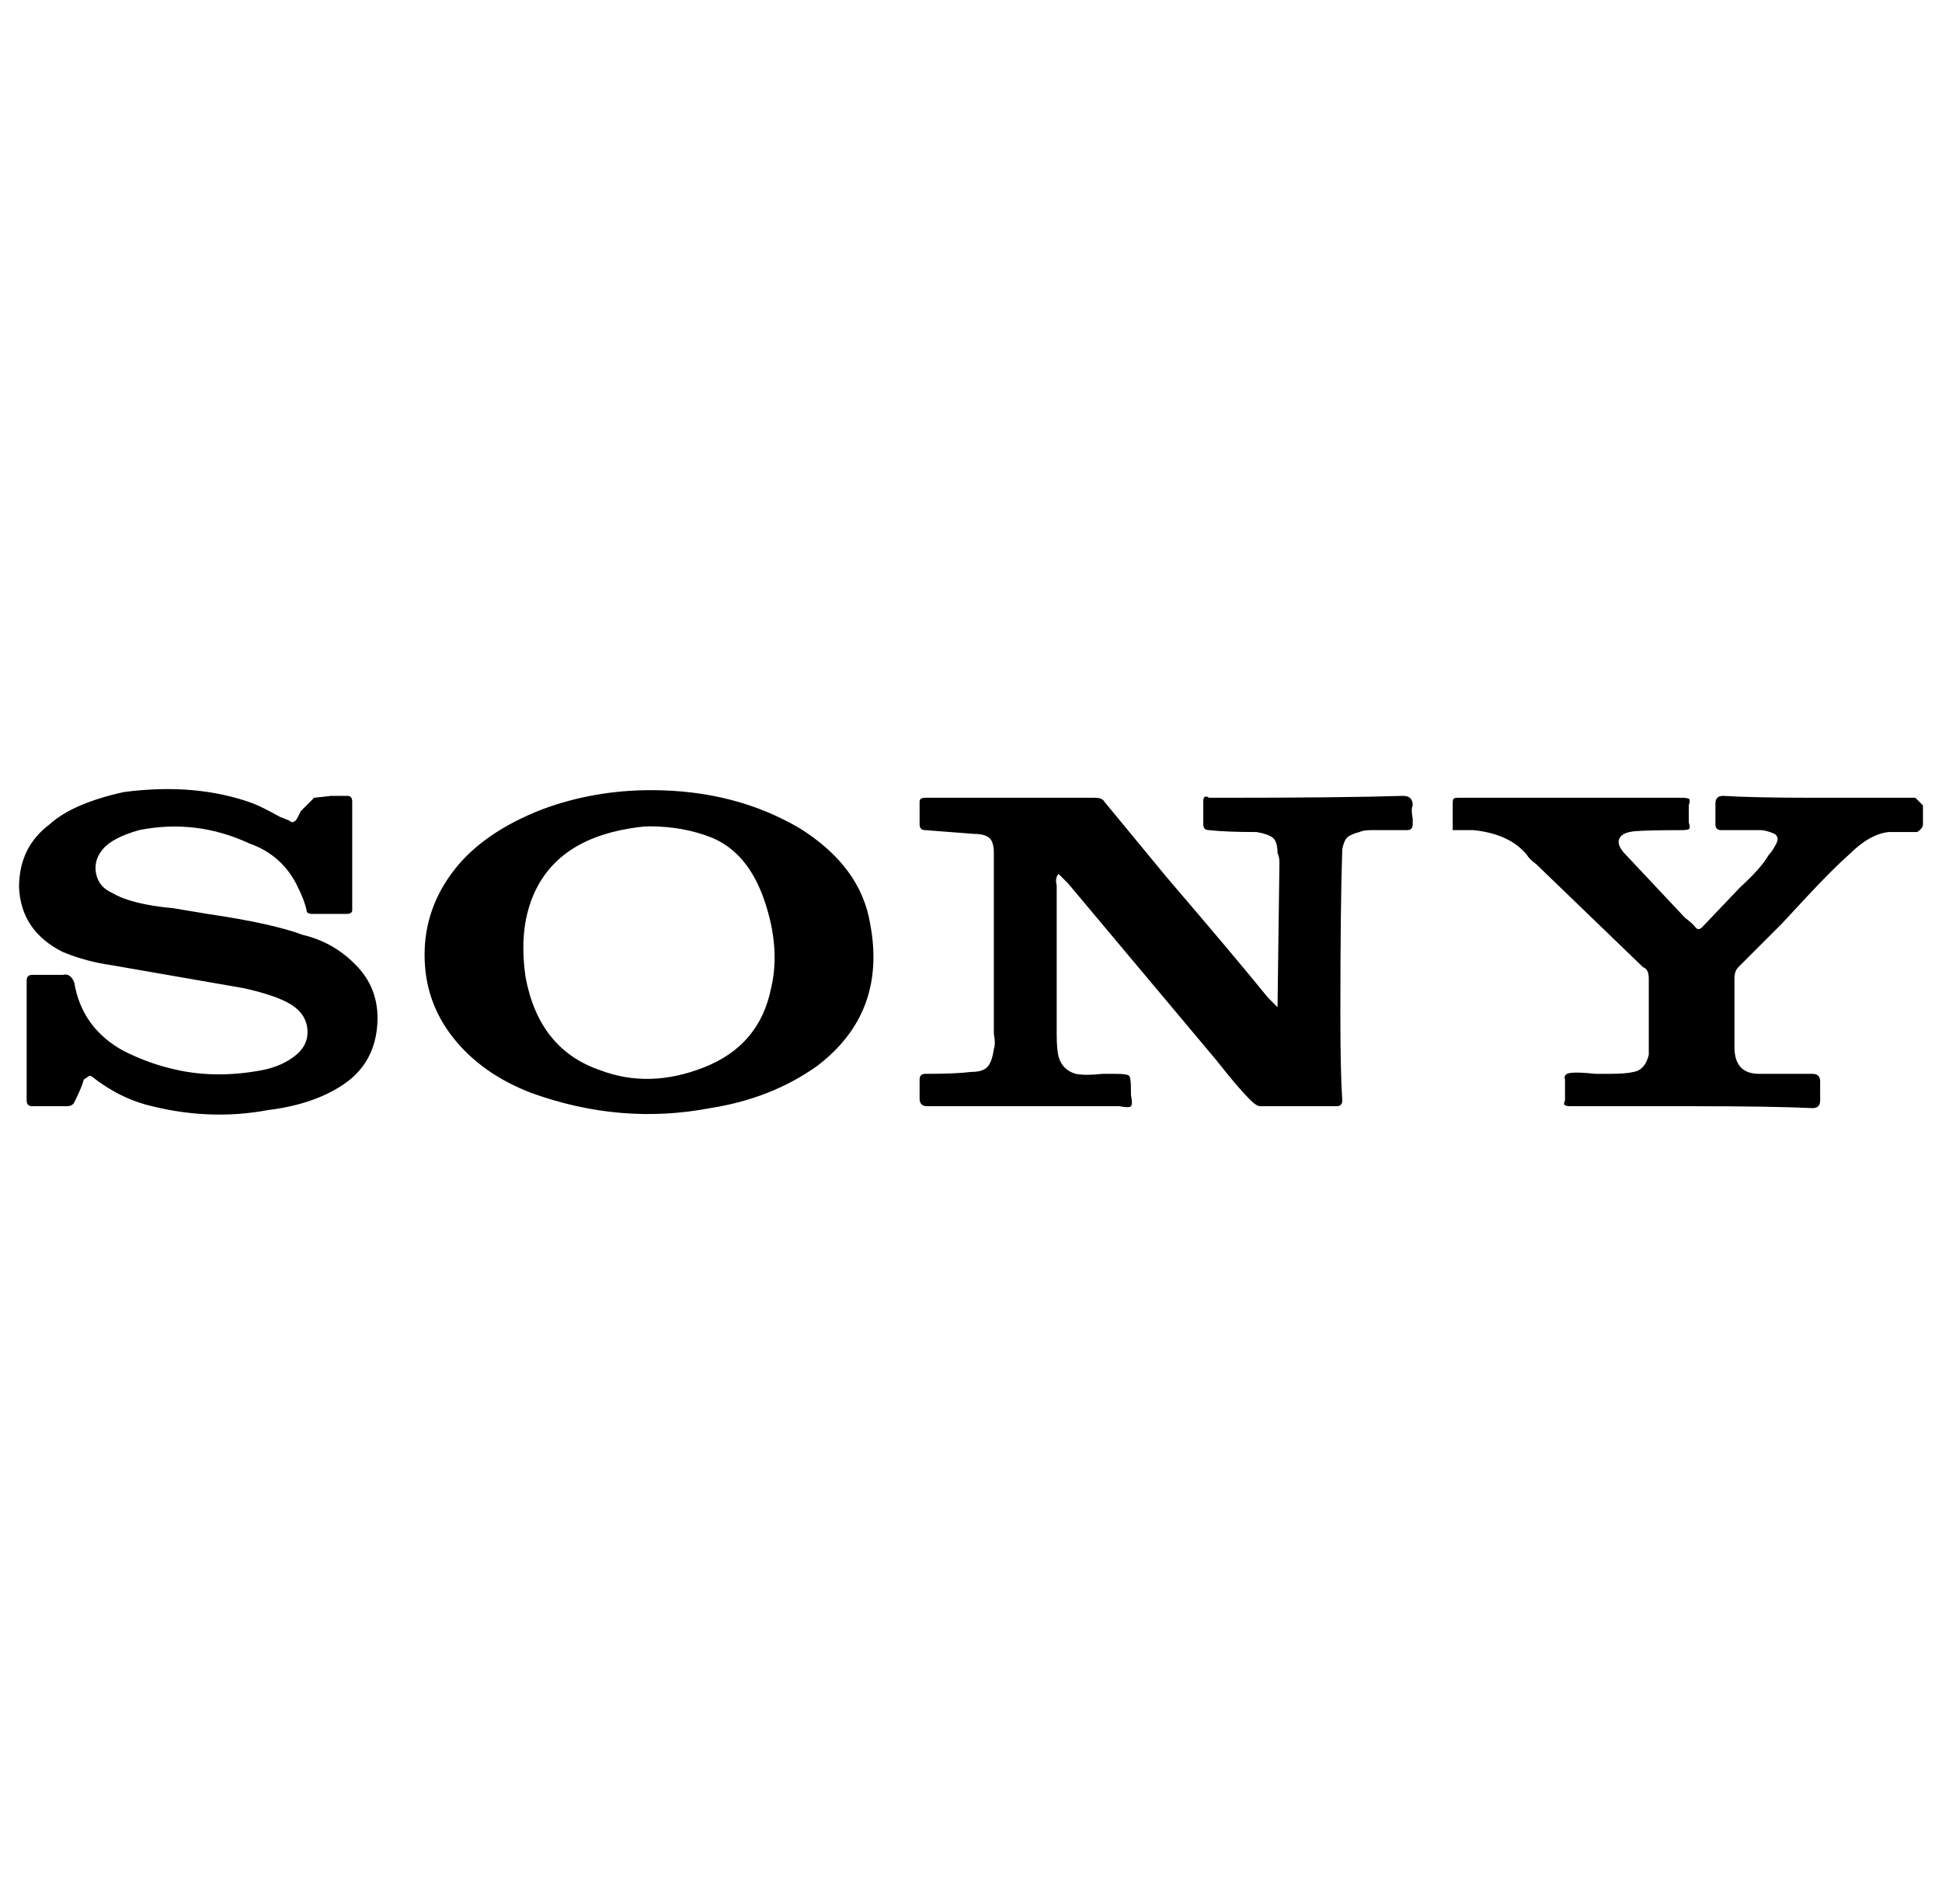 <svg xmlns="http://www.w3.org/2000/svg" viewBox="-10 0 1020 1000"><path d="M727 418q-32 1-95 1h-7q-3-2-3 2v12q0 3 3 3 9 1 25 1 6 1 8.5 3t2.5 8q1 2 1 5l-1 76-5-5q-17-21-53-63l-33-40q-1-2-5-2h-89q-3 0-3 2v12q0 3 3 3l26 2q5 0 7.5 2t2.5 8v95q1 5 0 8-1 7-3.5 9.5T500 563q-8 1-24 1-3 0-3 3v10q0 4 4 4h101q5 1 6 0t0-6v-3q0-6-1-7t-7-1h-7q-9 1-14 0-7-2-9-9-1-4-1-12v-78q-1-4 1-6l3 3 2 2 78 93q11 14 17 20l1 1q3 3 5 3h40q3 0 3-3-1-15-1-45 0-58 1-87 1-5 3-6.5t6-2.5q2-1 6-1h19q3 0 3-3v-3q-1-5 0-7 0-5-5-5zm-317 17q-34-20-78-20-30 0-57 10-31 12-46.5 32T213 501.5t15 43.5 41 29q47 17 94 8 32-5 56-22 37-28 28-75-5-30-37-50zm-15 84q-6 30-35 41.5t-55 1.5q-32-11-39-49-3-21 2-37 10-32 48-40 10-2 15-2 18 0 33 6 19 8 27.5 33t3.5 46zm-246-28q-16-6-50-11l-18-3q-22-2-32-8-7-3-8.5-10t3.5-13 19-10q30-6 58 7 17 6 25 22 4 8 5 13 0 2 3 2h18q3 0 3-2v-57q0-3-2.5-3H164l-9 1-7 7-2 4q-2 3-4 1l-5-2q-9-5-14-7-30-11-68-6-27 6-39 17-16 12-16 33 1 23 23 34 12 5 26 7l69 12q18 4 25.5 9t8 13-6.5 13.5-17 7.5q-26 5-49-1-12-3-24-9-22-12-26-36-2-5-6-4H7q-3 0-3 3v63q0 3 3 3h18q3 0 4-2 4-8 5-12l3-2q1 0 2 1 13 10 27 14 33 9 65 3 24-3 39.5-13.5T188 540t-10-32-29-17zm851-58v-10l-4-4h-53q-32 0-48-1-4 0-4 4v11q0 3 3 3h21q2 0 6 1.5t2 5.5-4 6q-4 7-15 17l-20 21q-2 2-3.5 0t-5.5-5l-31-33q-5-5-3.5-8.5t9-4 23.5-.5q3 0 4-.5t0-3.5v-9q1-3 0-3.5t-4-.5H756q-2 0-2.5.5t-.5 2.5v14h11q19 2 28 13 1 2 5 5l56 54q3 1 3 6v40q-2 8-8 9-4 1-13 1h-7q-9-1-13-.5t-3 3.5v11q-1 2 0 2.5t3 .5h64q42 0 63 1 4 0 4-4v-10q0-4-4-4h-28q-13 0-13-14v-36q0-4 2-6l8-8 15-15 13-14q14-15 22-22 11-11 21-12h15q3-2 3-4z"/></svg>